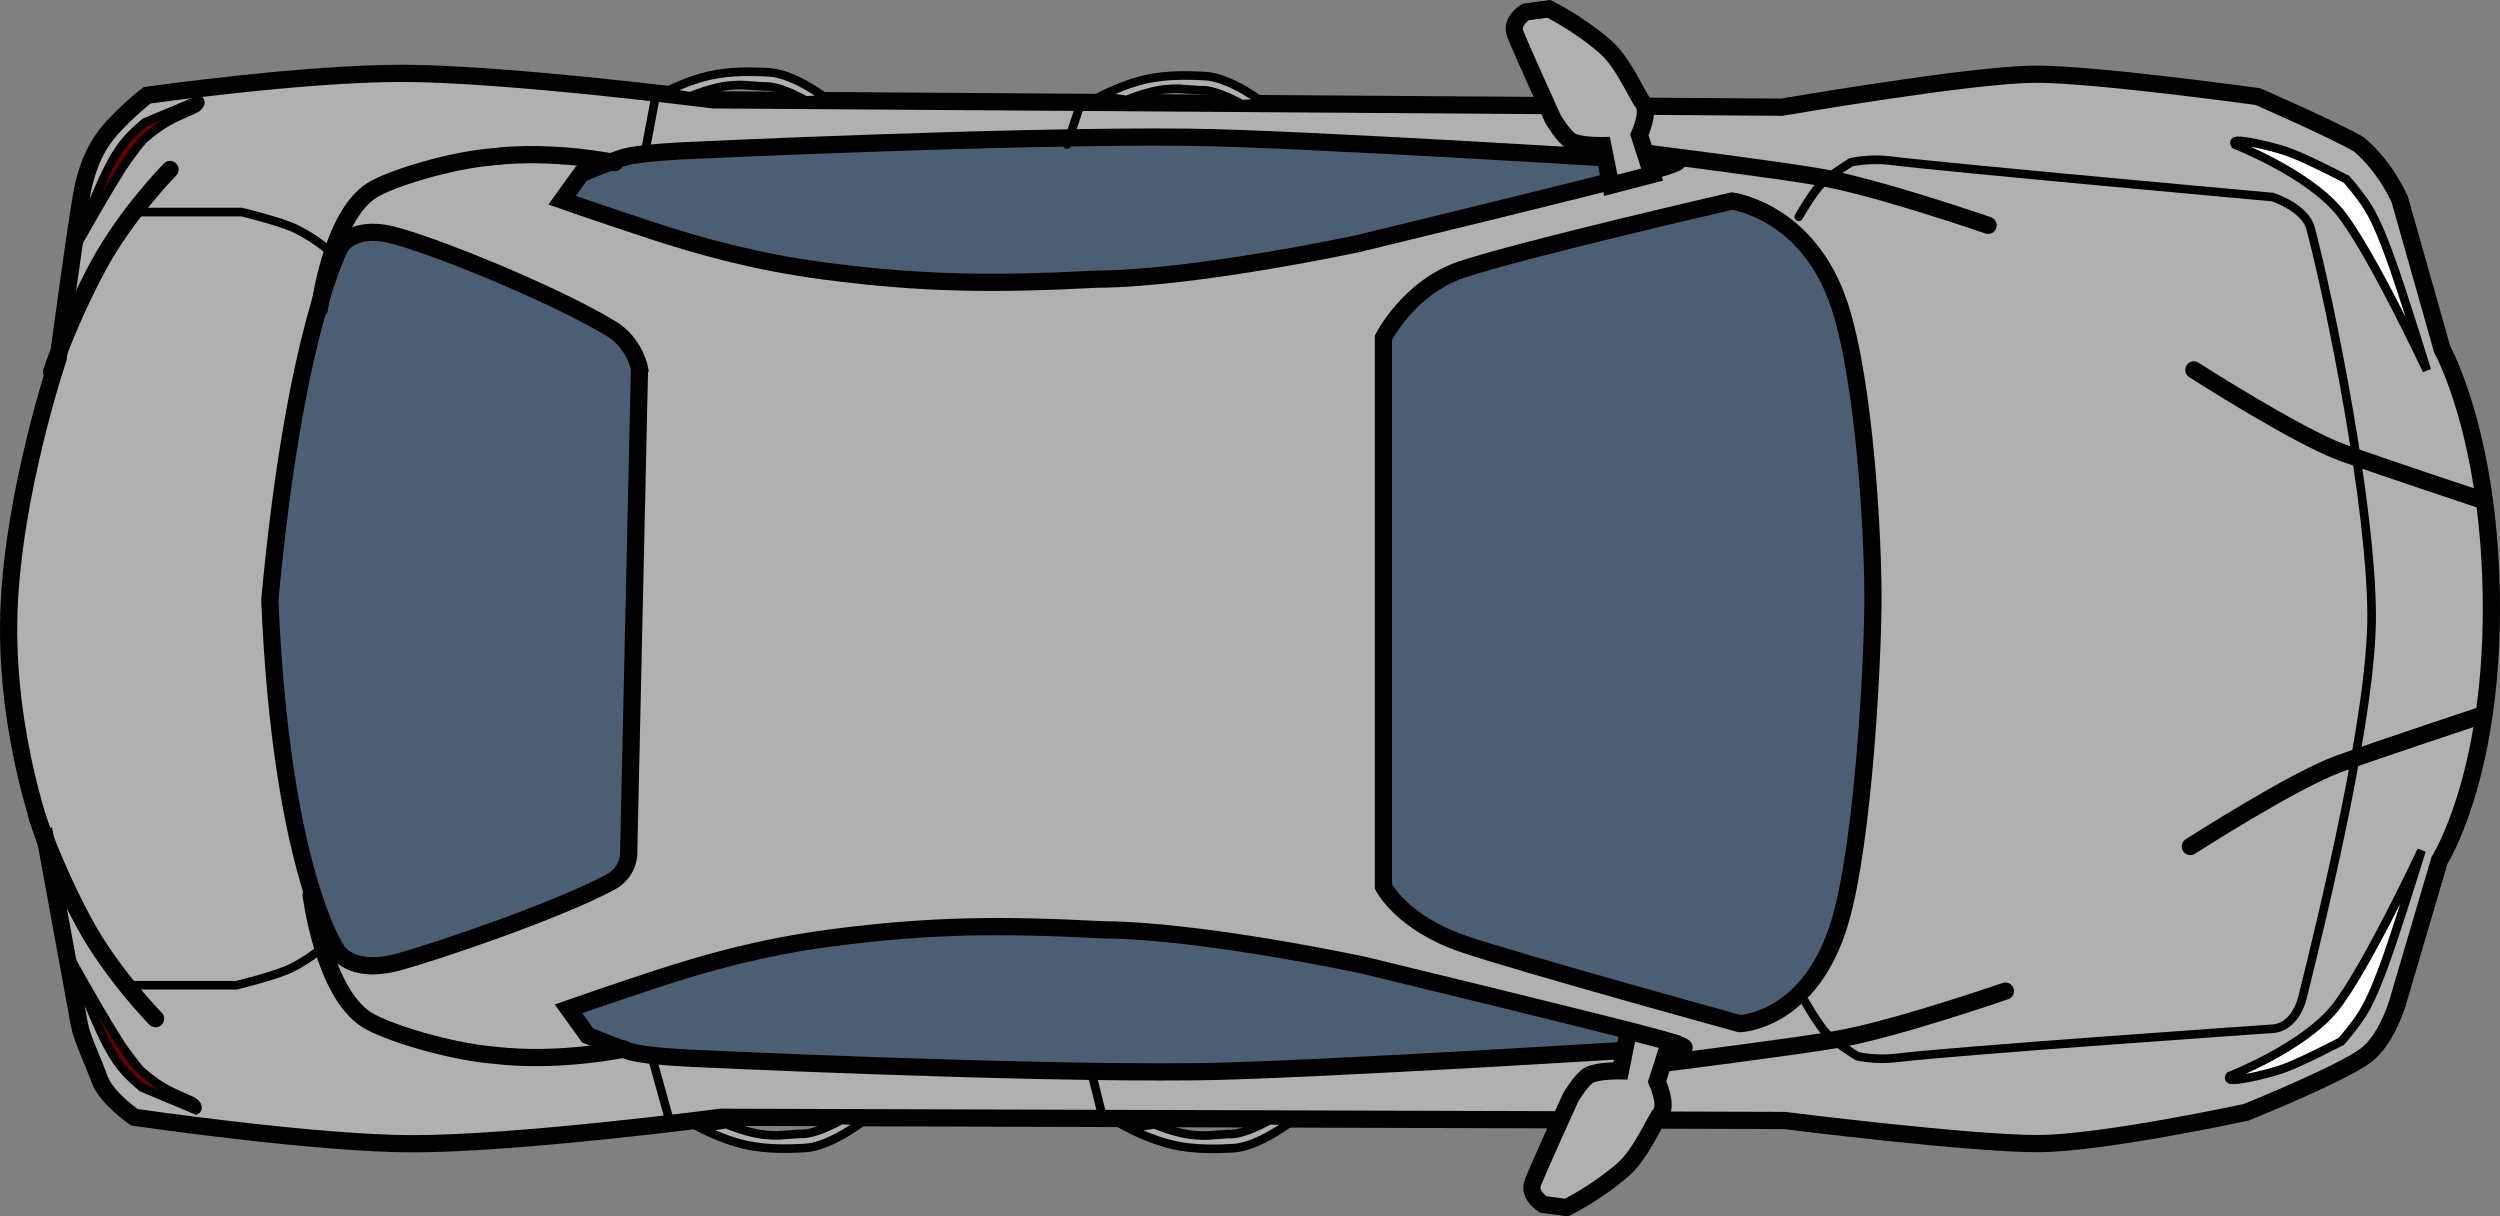 <svg version="1.1" xmlns="http://www.w3.org/2000/svg" xmlns:xlink="http://www.w3.org/1999/xlink" width="72.608" height="35.331" viewBox="0,0,72.608,35.331"><rect x="0" y="0" width="72.608" height="35.331" fill="#808080" stroke="none"/><g transform="translate(-203.696,-162.335)"><g data-paper-data="{&quot;isPaintingLayer&quot;:true}" fill-rule="nonzero" stroke="#000000" stroke-linecap="round" stroke-linejoin="miter" stroke-miterlimit="10" stroke-dasharray="" stroke-dashoffset="0" style="mix-blend-mode: normal"><path d="M205.038,186.83c0,0 -1.198,-3.096 -1.084,-6.709c0.115,-3.489 1.43,-7.376 1.43,-7.376c0,0 0.517,-3.837 0.682,-4.747c0.07,-0.388 0.22,-1.055 0.634,-1.637c0.435,-0.611 1.268,-1.259 1.268,-1.259c0,0 4.516,-0.637 7.395,-0.637c3.003,0 9.042,0.769 9.042,0.769l31.047,0.214c0,0 5.36,-0.926 7.276,-0.958c1.654,-0.027 6.541,0.65 6.541,0.65c0,0 2.133,0.928 2.935,1.386c0.804,0.676 1.192,1.613 1.192,1.613l1.23,4.345c0,0 1.428,2.538 1.428,7.536c0,4.947 -1.508,7.305 -1.508,7.305l-1.226,4.163c0,0 -0.307,1.039 -0.913,1.499c-0.706,0.535 -3.477,1.653 -3.477,1.653c0,0 -4.125,0.891 -5.996,0.908c-1.917,0.018 -7.413,-0.671 -7.413,-0.671l-30.888,-0.093c0,0 -5.86,0.769 -8.951,0.769c-2.806,0 -8.083,-0.769 -8.083,-0.769c0,0 -0.817,-0.558 -1.016,-1.115c-0.193,-0.541 -0.509,-1.179 -0.583,-1.588c-0.153,-0.841 -0.961,-5.252 -0.961,-5.252z" fill="#b0b0b0" stroke-width="0.5"/><path d="M243.875,172.142c0,0 0.743,-1.472 2.29,-1.984c1.791,-0.593 7.833,-1.984 7.833,-1.984c0,0 2.217,0.283 3.12,3.024c0.751,2.279 0.991,6.879 0.974,8.712c-0.016,1.776 -0.278,6.835 -0.941,9.137c-0.855,2.967 -2.932,3.018 -2.932,3.018c0,0 -6.387,-1.76 -8.019,-2.315c-1.8,-0.613 -2.325,-1.667 -2.325,-1.667z" fill="#4c5e73" stroke-width="0.5"/><path d="M252.168,192.762c0,0 -10.523,0.665 -13.741,0.7c-5.232,0.057 -14.661,-0.392 -14.661,-0.392c0,0 -1.27,-0.054 -1.738,-0.185c-0.355,-0.099 -1.265,-0.478 -1.265,-0.478l-0.557,-0.774c0,0 1.136,-0.398 2.55,-0.863c1.432,-0.471 3.077,-0.934 5.11,-1.199c2.868,-0.374 4.952,-0.384 7.868,-0.231c2.878,0.019 7.584,1.032 7.584,1.032c0,0 7.087,1.717 8.495,2.106c1.551,0.428 0.354,0.284 0.354,0.284z" fill="#4c5e73" stroke-width="0.5"/><path d="M251.629,167.305c-1.409,0.389 -8.495,2.106 -8.495,2.106c0,0 -4.707,1.013 -7.584,1.032c-2.915,0.152 -5,0.142 -7.868,-0.231c-2.033,-0.265 -3.679,-0.728 -5.11,-1.199c-1.414,-0.465 -2.55,-0.863 -2.55,-0.863l0.557,-0.774c0,0 0.91,-0.379 1.265,-0.478c0.468,-0.131 1.738,-0.185 1.738,-0.185c0,0 9.429,-0.449 14.661,-0.392c3.217,0.035 13.741,0.7 13.741,0.7c0,0 1.197,-0.144 -0.354,0.284z" data-paper-data="{&quot;index&quot;:null}" fill="#4c5e73" stroke-width="0.5"/><path d="M222.269,173.037l-0.313,13.996c0,0 0.066,0.605 -0.548,0.931c-1.585,0.843 -5.043,2.008 -6.127,2.307c-1.425,0.392 -1.814,-0.354 -1.814,-0.354c0,0 -1.603,-2.317 -1.935,-10.15c0.723,-7.852 2.052,-10.267 2.052,-10.267c0,0 0.341,-0.62 1.467,-0.351c1.146,0.274 4.666,1.689 6.394,2.731c0.685,0.413 0.824,1.157 0.824,1.157z" fill="#4c5e73" stroke-width="0.5"/><path d="M208.213,191.921c0,0 -1.282,-1.304 -2.093,-2.817c-0.867,-1.619 -1.347,-3.055 -1.347,-3.055" fill="none" stroke-width="0.5"/><path d="M205.193,173.13c0,0 0.48,-1.436 1.347,-3.055c0.811,-1.513 2.093,-2.817 2.093,-2.817" data-paper-data="{&quot;index&quot;:null}" fill="none" stroke-width="0.5"/><path d="M255.938,168.631c0,0 0.376,-0.667 0.648,-0.952c0.222,-0.232 0.868,-0.63 0.868,-0.63c0,0 0.531,-0.124 1.118,-0.051c1.703,0.21 11.127,1.06 11.127,1.06c0,0 0.943,0.304 1.102,0.904c0.598,2.257 1.75,8.016 1.775,11.197c0.022,2.855 -1.38,8.616 -2.002,11.122c-0.239,0.964 -0.903,0.934 -0.903,0.934c0,0 -9.211,0.637 -10.914,0.847c-0.587,0.073 -1.118,-0.051 -1.118,-0.051c0,0 -0.646,-0.399 -0.868,-0.63c-0.273,-0.285 -0.648,-0.952 -0.648,-0.952" fill="none" stroke-width="0.25"/><path d="M271.694,192.579c0,0 -1.099,0.574 -1.633,0.774c-0.385,0.144 -1.141,0.325 -1.48,0.345c-0.223,0.014 -0.122,-0.113 -0.122,-0.113c0,0 2.109,-0.821 3.037,-1.959c0.885,-1.085 2.53,-4.593 2.53,-4.593c0,0 -0.74,2.403 -1.087,3.336c-0.148,0.398 -0.37,0.987 -0.622,1.393c-0.238,0.383 -0.622,0.817 -0.622,0.817z" fill="#ffffff" stroke-width="0.25"/><path d="M271.848,167.544c0,0 0.384,0.434 0.622,0.817c0.252,0.406 0.474,0.995 0.622,1.393c0.347,0.934 1.087,3.336 1.087,3.336c0,0 -1.646,-3.508 -2.53,-4.593c-0.928,-1.138 -3.037,-1.959 -3.037,-1.959c0,0 -0.1,-0.127 0.122,-0.113c0.339,0.021 1.096,0.201 1.48,0.345c0.534,0.2 1.633,0.774 1.633,0.774z" data-paper-data="{&quot;index&quot;:null}" fill="#ffffff" stroke-width="0.25"/><path d="M252.191,192.594l-0.369,1.153c0,0 0.312,0.673 0.103,0.934c-0.192,0.241 -0.562,1.165 -1.099,1.631c-0.787,0.683 -1.635,1.095 -1.635,1.095l-0.677,-0.092c0,0 -0.443,-0.274 -0.298,-0.633c0.24,-0.597 1.098,-2.474 1.098,-2.474c0,0 0.312,-0.532 0.539,-0.65c0.265,-0.137 0.907,-0.123 0.907,-0.123l0.231,-1.153z" fill="#b0b0b0" stroke-width="0.5"/><path d="M250.478,167.717l-0.231,-1.153c0,0 -0.642,0.014 -0.907,-0.123c-0.227,-0.117 -0.539,-0.65 -0.539,-0.65c0,0 -0.857,-1.877 -1.098,-2.474c-0.145,-0.359 0.298,-0.633 0.298,-0.633l0.677,-0.092c0,0 0.848,0.412 1.635,1.095c0.537,0.466 0.907,1.391 1.099,1.631c0.208,0.262 -0.103,0.934 -0.103,0.934l0.369,1.153z" data-paper-data="{&quot;index&quot;:null}" fill="#b0b0b0" stroke-width="0.5"/><path d="M275.821,176.872c0,0 -2.849,-0.944 -4.082,-1.387c-1.324,-0.477 -4.326,-2.406 -4.326,-2.406" fill="none" stroke-width="0.5"/><path d="M267.311,186.92c0,0 3.002,-1.93 4.326,-2.406c1.232,-0.444 4.082,-1.387 4.082,-1.387" data-paper-data="{&quot;index&quot;:null}" fill="none" stroke-width="0.5"/><path d="M261.939,191.12c0,0 -3.226,1.112 -4.877,1.399c-1.296,0.225 -4.98,0.688 -4.98,0.688" fill="none" stroke-width="0.5"/><path d="M251.579,166.792c0,0 3.684,0.462 4.98,0.688c1.651,0.287 4.877,1.399 4.877,1.399" data-paper-data="{&quot;index&quot;:null}" fill="none" stroke-width="0.5"/><path d="M207.659,168.494h3.055c0,0 1.12,0.269 1.569,0.486c0.624,0.301 1.097,0.745 1.097,0.745" fill="none" stroke-width="0.25"/><path d="M213.227,189.718c0,0 -0.473,0.444 -1.097,0.745c-0.449,0.216 -1.569,0.486 -1.569,0.486h-3.055" data-paper-data="{&quot;index&quot;:null}" fill="none" stroke-width="0.25"/><path d="M221.815,192.803c0,0 -1.887,0.404 -3.777,0.178c-1.319,-0.112 -3.141,-0.676 -3.696,-1.031c-1.264,-0.808 -1.61,-3.635 -1.61,-3.635" fill="none" stroke-width="0.5"/><path d="M212.974,171.298c0,0 0.327,-2.67 1.521,-3.433c0.525,-0.335 2.245,-0.869 3.49,-0.974c1.786,-0.213 3.567,0.168 3.567,0.168" data-paper-data="{&quot;index&quot;:null}" fill="none" stroke-width="0.5"/><path d="M222.721,165.213l-0.308,1.641" fill="none" stroke-width="0.25"/><path d="M223.132,194.844l-0.513,-1.846" fill="none" stroke-width="0.25"/><path d="M227.736,165.225l-0.647,0.024c0,0 -0.755,-0.439 -1.197,-0.401c-0.67,-0.04 -0.572,-0.063 -0.982,-0.031c-0.531,0.042 -1.157,0.313 -1.157,0.313l-0.749,-0.114c0,0 0.625,-0.333 1.29,-0.485c0.642,-0.147 1.318,-0.115 1.715,-0.097c0.768,0.034 1.727,0.791 1.727,0.791z" fill="#b0b0b0" stroke-width="0.25"/><path d="M240.403,165.334l-0.647,0.024c0,0 -0.755,-0.439 -1.197,-0.401c-0.67,-0.04 -0.572,-0.063 -0.982,-0.031c-0.531,0.042 -1.157,0.313 -1.157,0.313l-0.749,-0.114c0,0 0.625,-0.333 1.29,-0.485c0.642,-0.147 1.318,-0.115 1.715,-0.097c0.768,0.034 1.727,0.791 1.727,0.791z" fill="#b0b0b0" stroke-width="0.25"/><path d="M227.047,195.679c-0.397,0.018 -1.072,0.05 -1.715,-0.097c-0.664,-0.152 -1.29,-0.485 -1.29,-0.485l0.749,-0.114c0,0 0.626,0.271 1.157,0.313c0.41,0.033 0.313,0.009 0.982,-0.031c0.442,0.038 1.197,-0.401 1.197,-0.401l0.647,0.024c0,0 -0.959,0.757 -1.727,0.791z" data-paper-data="{&quot;index&quot;:null}" fill="#afafaf" stroke-width="0.25"/><path d="M239.484,195.685c-0.397,0.018 -1.072,0.05 -1.715,-0.097c-0.664,-0.152 -1.29,-0.485 -1.29,-0.485l0.749,-0.114c0,0 0.626,0.271 1.157,0.313c0.41,0.033 0.313,0.009 0.982,-0.031c0.442,0.038 1.197,-0.401 1.197,-0.401l0.647,0.024c0,0 -0.959,0.757 -1.727,0.791z" data-paper-data="{&quot;index&quot;:null}" fill="#afafaf" stroke-width="0.25"/><path d="M235.724,194.793l-0.346,-1.384" fill="none" stroke-width="0.25"/><path d="M235.032,165.495l-0.346,1.038" fill="none" stroke-width="0.25"/><path d="M205.722,190.133c0,0 1.166,2.1 1.607,2.71c0.321,0.444 0.446,0.574 0.446,0.574c0,0 0.322,0.297 0.676,0.503c0.385,0.224 0.808,0.36 0.894,0.437c0.168,0.15 0.045,0.221 0.045,0.221l-1.561,-0.654c0,0 -0.34,-0.266 -0.596,-0.58c-0.209,-0.256 -0.362,-0.53 -0.509,-0.824c-0.348,-0.696 -1.001,-2.387 -1.001,-2.387z" fill="#650000" stroke-width="0.25"/><path d="M206.807,167.29c0.147,-0.294 0.3,-0.569 0.509,-0.824c0.256,-0.314 0.596,-0.58 0.596,-0.58l1.561,-0.654c0,0 0.123,0.072 -0.045,0.221c-0.086,0.077 -0.509,0.214 -0.894,0.437c-0.354,0.206 -0.676,0.503 -0.676,0.503c0,0 -0.126,0.13 -0.446,0.574c-0.44,0.61 -1.607,2.71 -1.607,2.71c0,0 0.653,-1.691 1.001,-2.387z" data-paper-data="{&quot;index&quot;:null}" fill="#670000" stroke-width="0.25"/></g></g></svg>